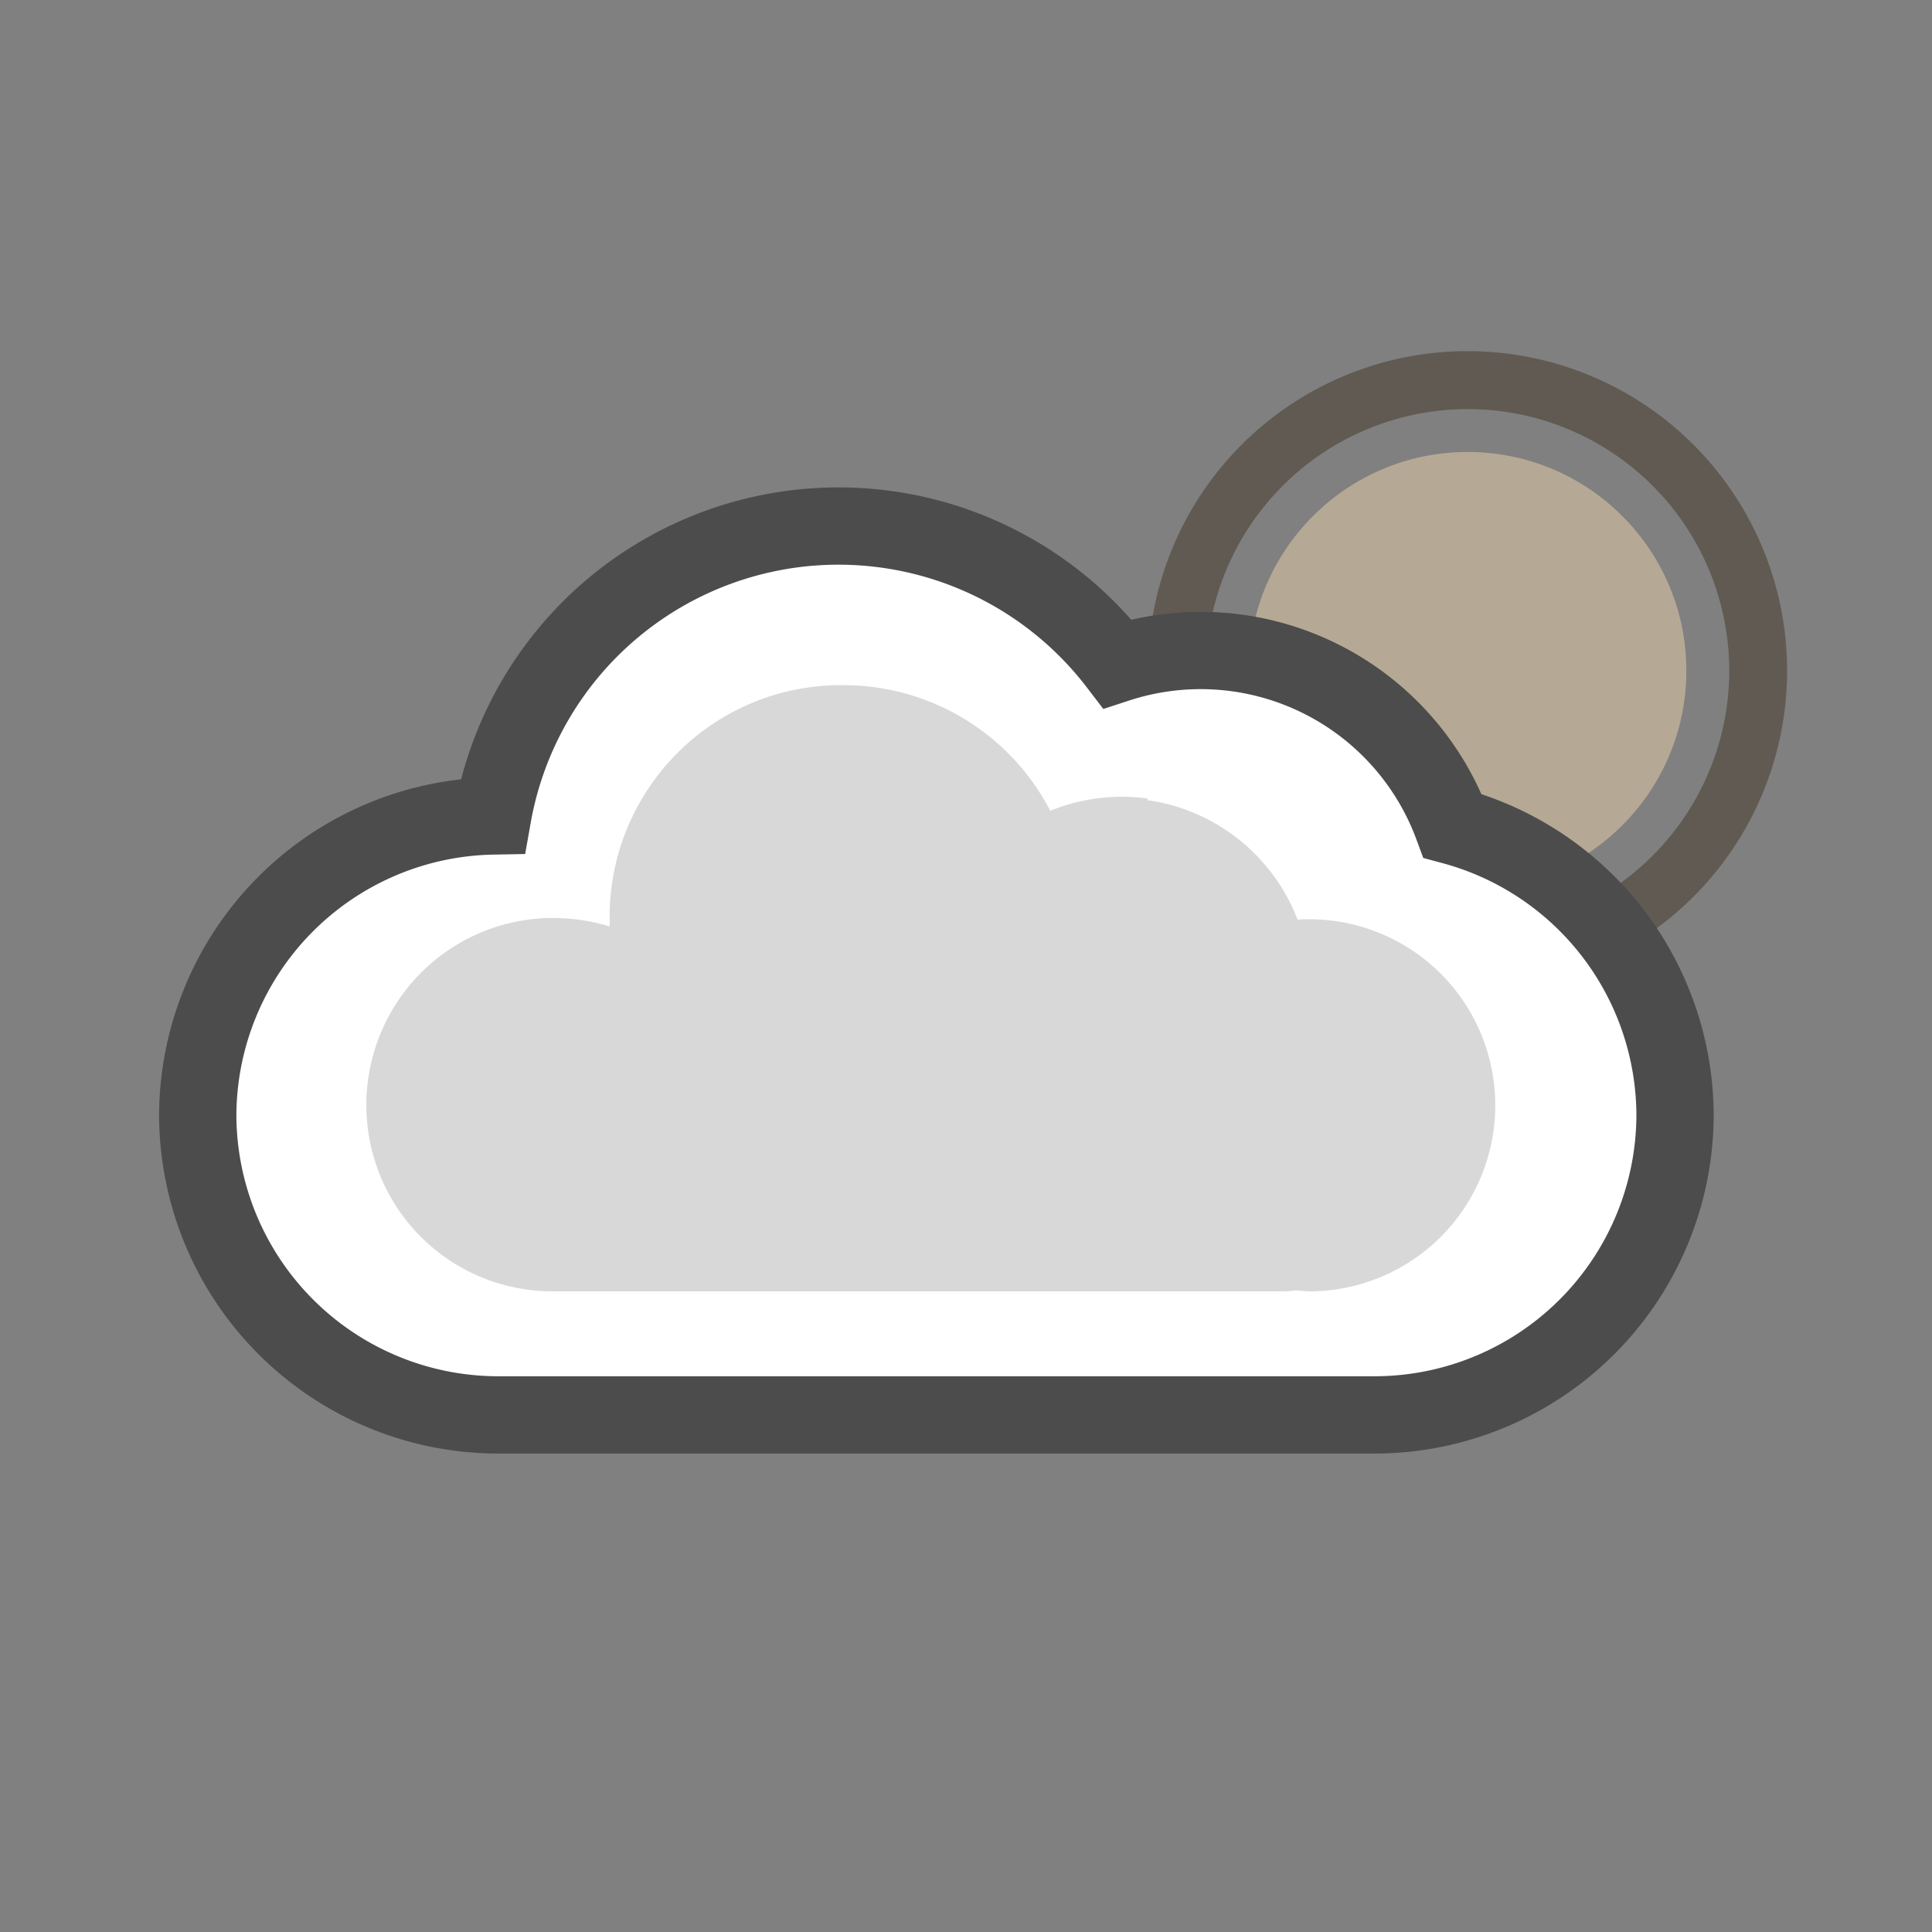 <svg xmlns="http://www.w3.org/2000/svg" viewBox="0 0 200 200"><rect x="0" y="0" width="200" height="200" fill="#808080" stroke="none"/><defs><style>.cls-1{fill:#605a52;}.cls-2{fill:#b5a995;}.cls-3{fill:#fff;stroke:#4c4c4c;stroke-miterlimit:10;stroke-width:8px;}.cls-4{fill:#d8d8d8;}</style></defs><g id="Layer_1" data-name="Layer 1"><path class="cls-1" d="M151.93,42.35a27.08,27.08,0,1,1-27.08,27.08,27.1,27.1,0,0,1,27.08-27.08m0-6A33.08,33.08,0,1,0,185,69.43a33.08,33.08,0,0,0-33.07-33.08Z"/><circle class="cls-2" cx="151.93" cy="69.43" r="22.64"/></g><g id="Layer_4" data-name="Layer 4"><path class="cls-3" d="M150.37,85.49a27.81,27.81,0,0,0-34.7-16.78A36.36,36.36,0,0,0,51,84.47a31.11,31.11,0,0,0-30.53,31h0a31.12,31.12,0,0,0,31,31h90.93a31.12,31.12,0,0,0,31-31h0A31.13,31.13,0,0,0,150.37,85.49Z"/><path class="cls-4" d="M135.56,95.15c-.42,0-.82,0-1.23.07A19.57,19.57,0,0,0,116,82.64a19.78,19.78,0,0,0-7.45,1.45,24.05,24.05,0,0,0-21.44-13,23.79,23.79,0,0,0-24,23.59c0,.47,0,.93,0,1.38a20,20,0,0,0-5.92-.9,19.26,19.26,0,1,0,0,38.52l.5,0,.47,0h74.43c.44,0,.86,0,1.28-.07s1.1.07,1.66.07a19.26,19.26,0,1,0,0-38.52Z"/><path class="cls-4" d="M118.84,82.67a19.33,19.33,0,0,0-2.65-.19,19.88,19.88,0,0,0-7.47,1.45,24.09,24.09,0,0,0-21.49-13A23.85,23.85,0,0,0,63.18,94.54c0,.47,0,.93,0,1.39a20,20,0,0,0-5.93-.9,19.3,19.3,0,1,0,0,38.6l.51,0,.47,0H89.41Z"/></g></svg>